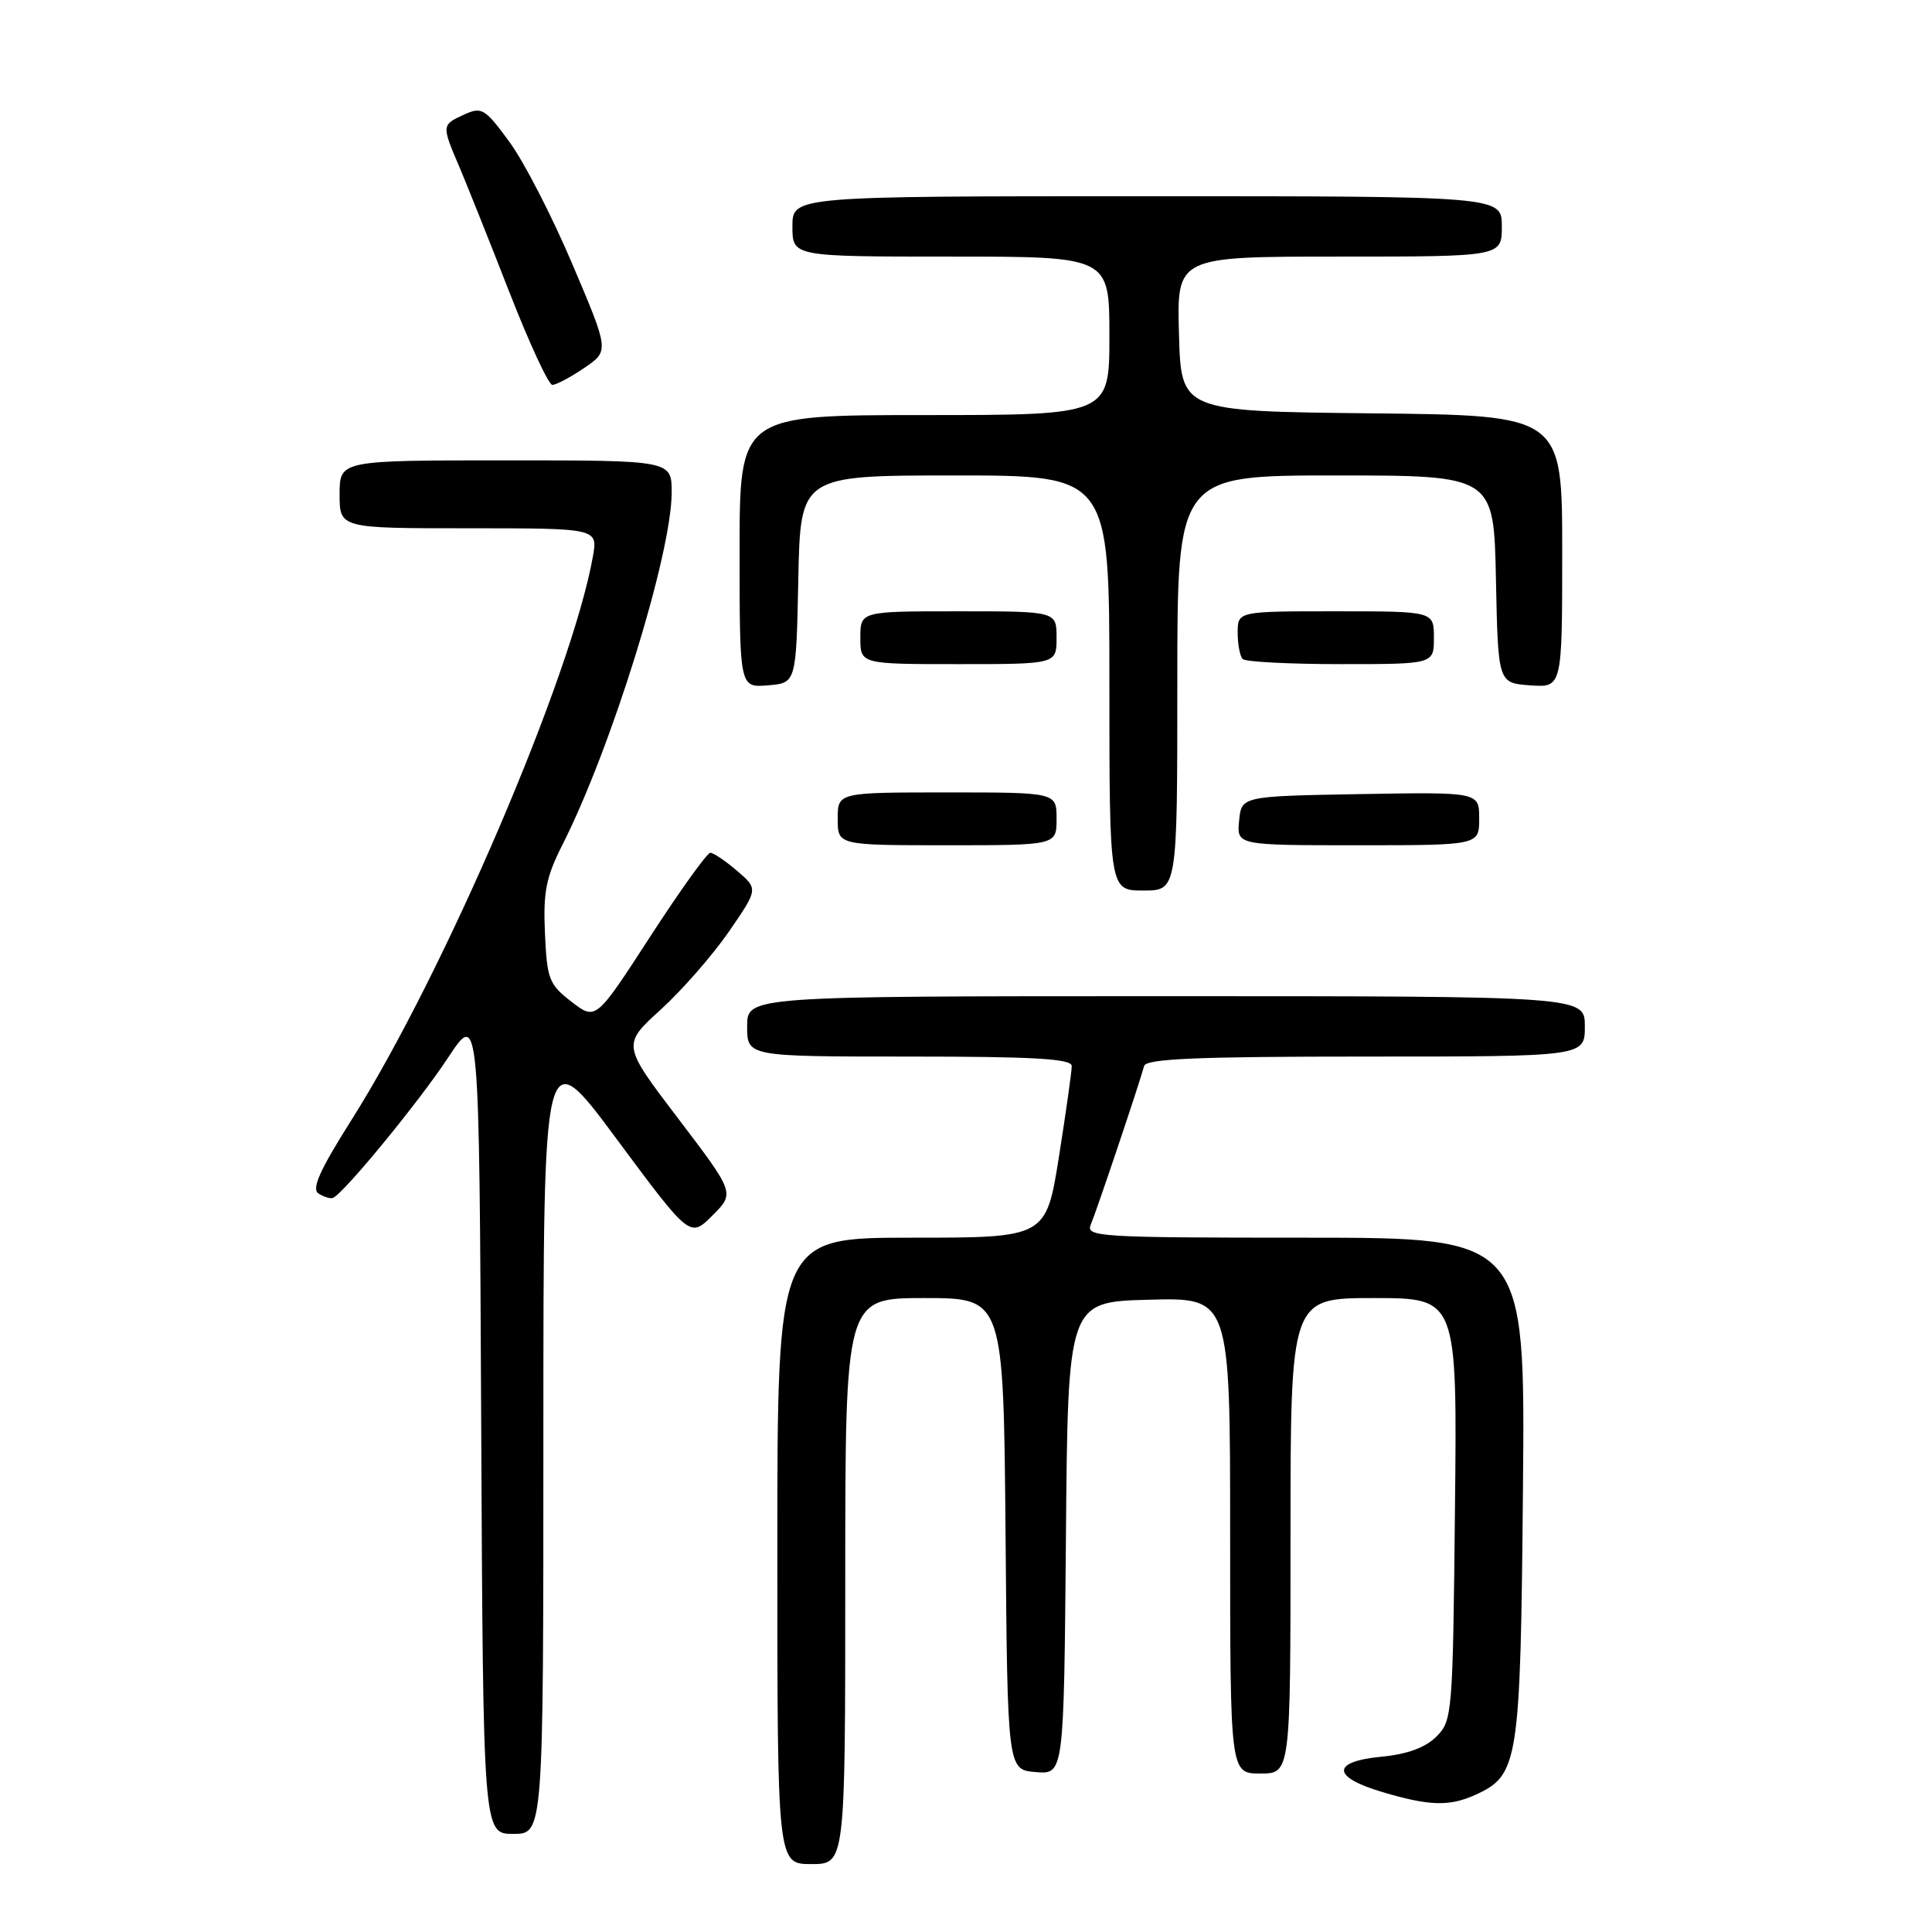 <?xml version="1.0" encoding="UTF-8" standalone="no"?>
<!DOCTYPE svg PUBLIC "-//W3C//DTD SVG 1.1//EN" "http://www.w3.org/Graphics/SVG/1.1/DTD/svg11.dtd" >
<svg xmlns="http://www.w3.org/2000/svg" xmlns:xlink="http://www.w3.org/1999/xlink" version="1.1" viewBox="0 0 256 256">
 <g >
 <path fill="currentColor"
d=" M 112.00 209.50 C 112.00 172.00 112.00 172.00 122.49 172.00 C 132.97 172.00 132.97 172.00 133.24 203.25 C 133.50 234.50 133.50 234.50 137.24 234.81 C 140.97 235.12 140.97 235.12 141.24 203.81 C 141.50 172.50 141.50 172.50 152.25 172.22 C 163.00 171.93 163.00 171.93 163.00 203.47 C 163.00 235.00 163.00 235.00 167.00 235.00 C 171.00 235.00 171.00 235.00 171.00 203.50 C 171.00 172.00 171.00 172.00 182.04 172.00 C 193.09 172.00 193.09 172.00 192.79 199.97 C 192.51 227.13 192.44 228.01 190.33 230.11 C 188.88 231.56 186.49 232.44 183.08 232.77 C 176.39 233.41 176.43 235.46 183.18 237.46 C 189.41 239.31 192.06 239.39 195.53 237.81 C 201.22 235.21 201.47 233.58 201.80 197.25 C 202.10 164.00 202.10 164.00 172.94 164.00 C 145.56 164.00 143.83 163.89 144.54 162.25 C 145.28 160.51 150.96 143.64 151.60 141.25 C 151.86 140.29 158.59 140.00 180.97 140.00 C 210.00 140.00 210.00 140.00 210.00 136.00 C 210.00 132.00 210.00 132.00 154.50 132.00 C 99.00 132.00 99.00 132.00 99.00 136.00 C 99.00 140.00 99.00 140.00 120.50 140.00 C 137.03 140.00 142.00 140.29 142.01 141.25 C 142.02 141.94 141.25 147.34 140.32 153.25 C 138.61 164.00 138.61 164.00 120.81 164.00 C 103.00 164.00 103.00 164.00 103.00 205.50 C 103.00 247.00 103.00 247.00 107.50 247.00 C 112.00 247.00 112.00 247.00 112.00 209.50 Z  M 72.00 190.41 C 72.00 137.83 72.00 137.83 81.71 150.93 C 91.43 164.03 91.43 164.03 94.40 161.06 C 97.37 158.09 97.37 158.09 89.90 148.26 C 82.42 138.44 82.42 138.44 87.56 133.77 C 90.38 131.20 94.44 126.55 96.58 123.45 C 100.47 117.80 100.47 117.80 97.68 115.40 C 96.14 114.08 94.54 113.00 94.12 113.00 C 93.70 113.00 90.11 118.00 86.15 124.11 C 78.95 135.22 78.95 135.22 75.73 132.74 C 72.75 130.44 72.48 129.75 72.21 123.68 C 71.96 118.22 72.35 116.24 74.50 111.99 C 81.01 99.15 89.00 73.40 89.00 65.25 C 89.00 61.00 89.00 61.00 67.00 61.00 C 45.00 61.00 45.00 61.00 45.00 65.50 C 45.00 70.00 45.00 70.00 62.11 70.00 C 79.22 70.00 79.22 70.00 78.56 73.75 C 75.75 89.55 58.87 128.94 46.56 148.42 C 42.34 155.10 41.25 157.54 42.21 158.15 C 42.92 158.60 43.77 158.86 44.11 158.73 C 45.50 158.20 55.49 146.04 59.34 140.19 C 63.50 133.88 63.50 133.88 63.76 188.44 C 64.02 243.00 64.02 243.00 68.01 243.00 C 72.00 243.00 72.00 243.00 72.00 190.41 Z  M 156.00 90.50 C 156.00 63.00 156.00 63.00 176.97 63.00 C 197.94 63.00 197.94 63.00 198.22 76.75 C 198.50 90.50 198.50 90.50 202.75 90.81 C 207.00 91.11 207.00 91.11 207.00 73.07 C 207.00 55.03 207.00 55.03 181.75 54.77 C 156.50 54.50 156.50 54.50 156.22 44.25 C 155.93 34.00 155.93 34.00 177.47 34.00 C 199.00 34.00 199.00 34.00 199.00 30.00 C 199.00 26.00 199.00 26.00 152.00 26.00 C 105.00 26.00 105.00 26.00 105.00 30.00 C 105.00 34.00 105.00 34.00 126.00 34.00 C 147.00 34.00 147.00 34.00 147.00 44.50 C 147.00 55.00 147.00 55.00 122.50 55.00 C 98.00 55.00 98.00 55.00 98.00 73.06 C 98.00 91.12 98.00 91.12 101.75 90.81 C 105.50 90.50 105.50 90.50 105.78 76.75 C 106.06 63.00 106.06 63.00 126.53 63.00 C 147.00 63.00 147.00 63.00 147.00 90.50 C 147.00 118.00 147.00 118.00 151.50 118.00 C 156.00 118.00 156.00 118.00 156.00 90.50 Z  M 140.00 108.50 C 140.00 105.00 140.00 105.00 125.50 105.00 C 111.00 105.00 111.00 105.00 111.00 108.50 C 111.00 112.00 111.00 112.00 125.50 112.00 C 140.00 112.00 140.00 112.00 140.00 108.50 Z  M 196.00 108.47 C 196.00 104.95 196.00 104.95 180.25 105.22 C 164.50 105.50 164.50 105.50 164.19 108.75 C 163.87 112.00 163.87 112.00 179.94 112.00 C 196.00 112.00 196.00 112.00 196.00 108.47 Z  M 140.00 84.50 C 140.00 81.00 140.00 81.00 127.00 81.00 C 114.00 81.00 114.00 81.00 114.00 84.50 C 114.00 88.00 114.00 88.00 127.00 88.00 C 140.00 88.00 140.00 88.00 140.00 84.50 Z  M 190.00 84.50 C 190.00 81.00 190.00 81.00 177.00 81.00 C 164.00 81.00 164.00 81.00 164.00 83.83 C 164.00 85.39 164.30 86.97 164.67 87.33 C 165.03 87.70 170.88 88.00 177.67 88.00 C 190.00 88.00 190.00 88.00 190.00 84.50 Z  M 77.42 48.75 C 80.73 46.50 80.73 46.50 75.84 35.00 C 73.16 28.67 69.40 21.37 67.48 18.77 C 64.25 14.37 63.83 14.12 61.50 15.18 C 58.51 16.55 58.50 16.58 60.87 22.12 C 61.89 24.53 64.88 32.01 67.51 38.75 C 70.14 45.49 72.69 51.00 73.19 51.00 C 73.70 51.00 75.60 49.99 77.42 48.75 Z "/>
</g>
</svg>